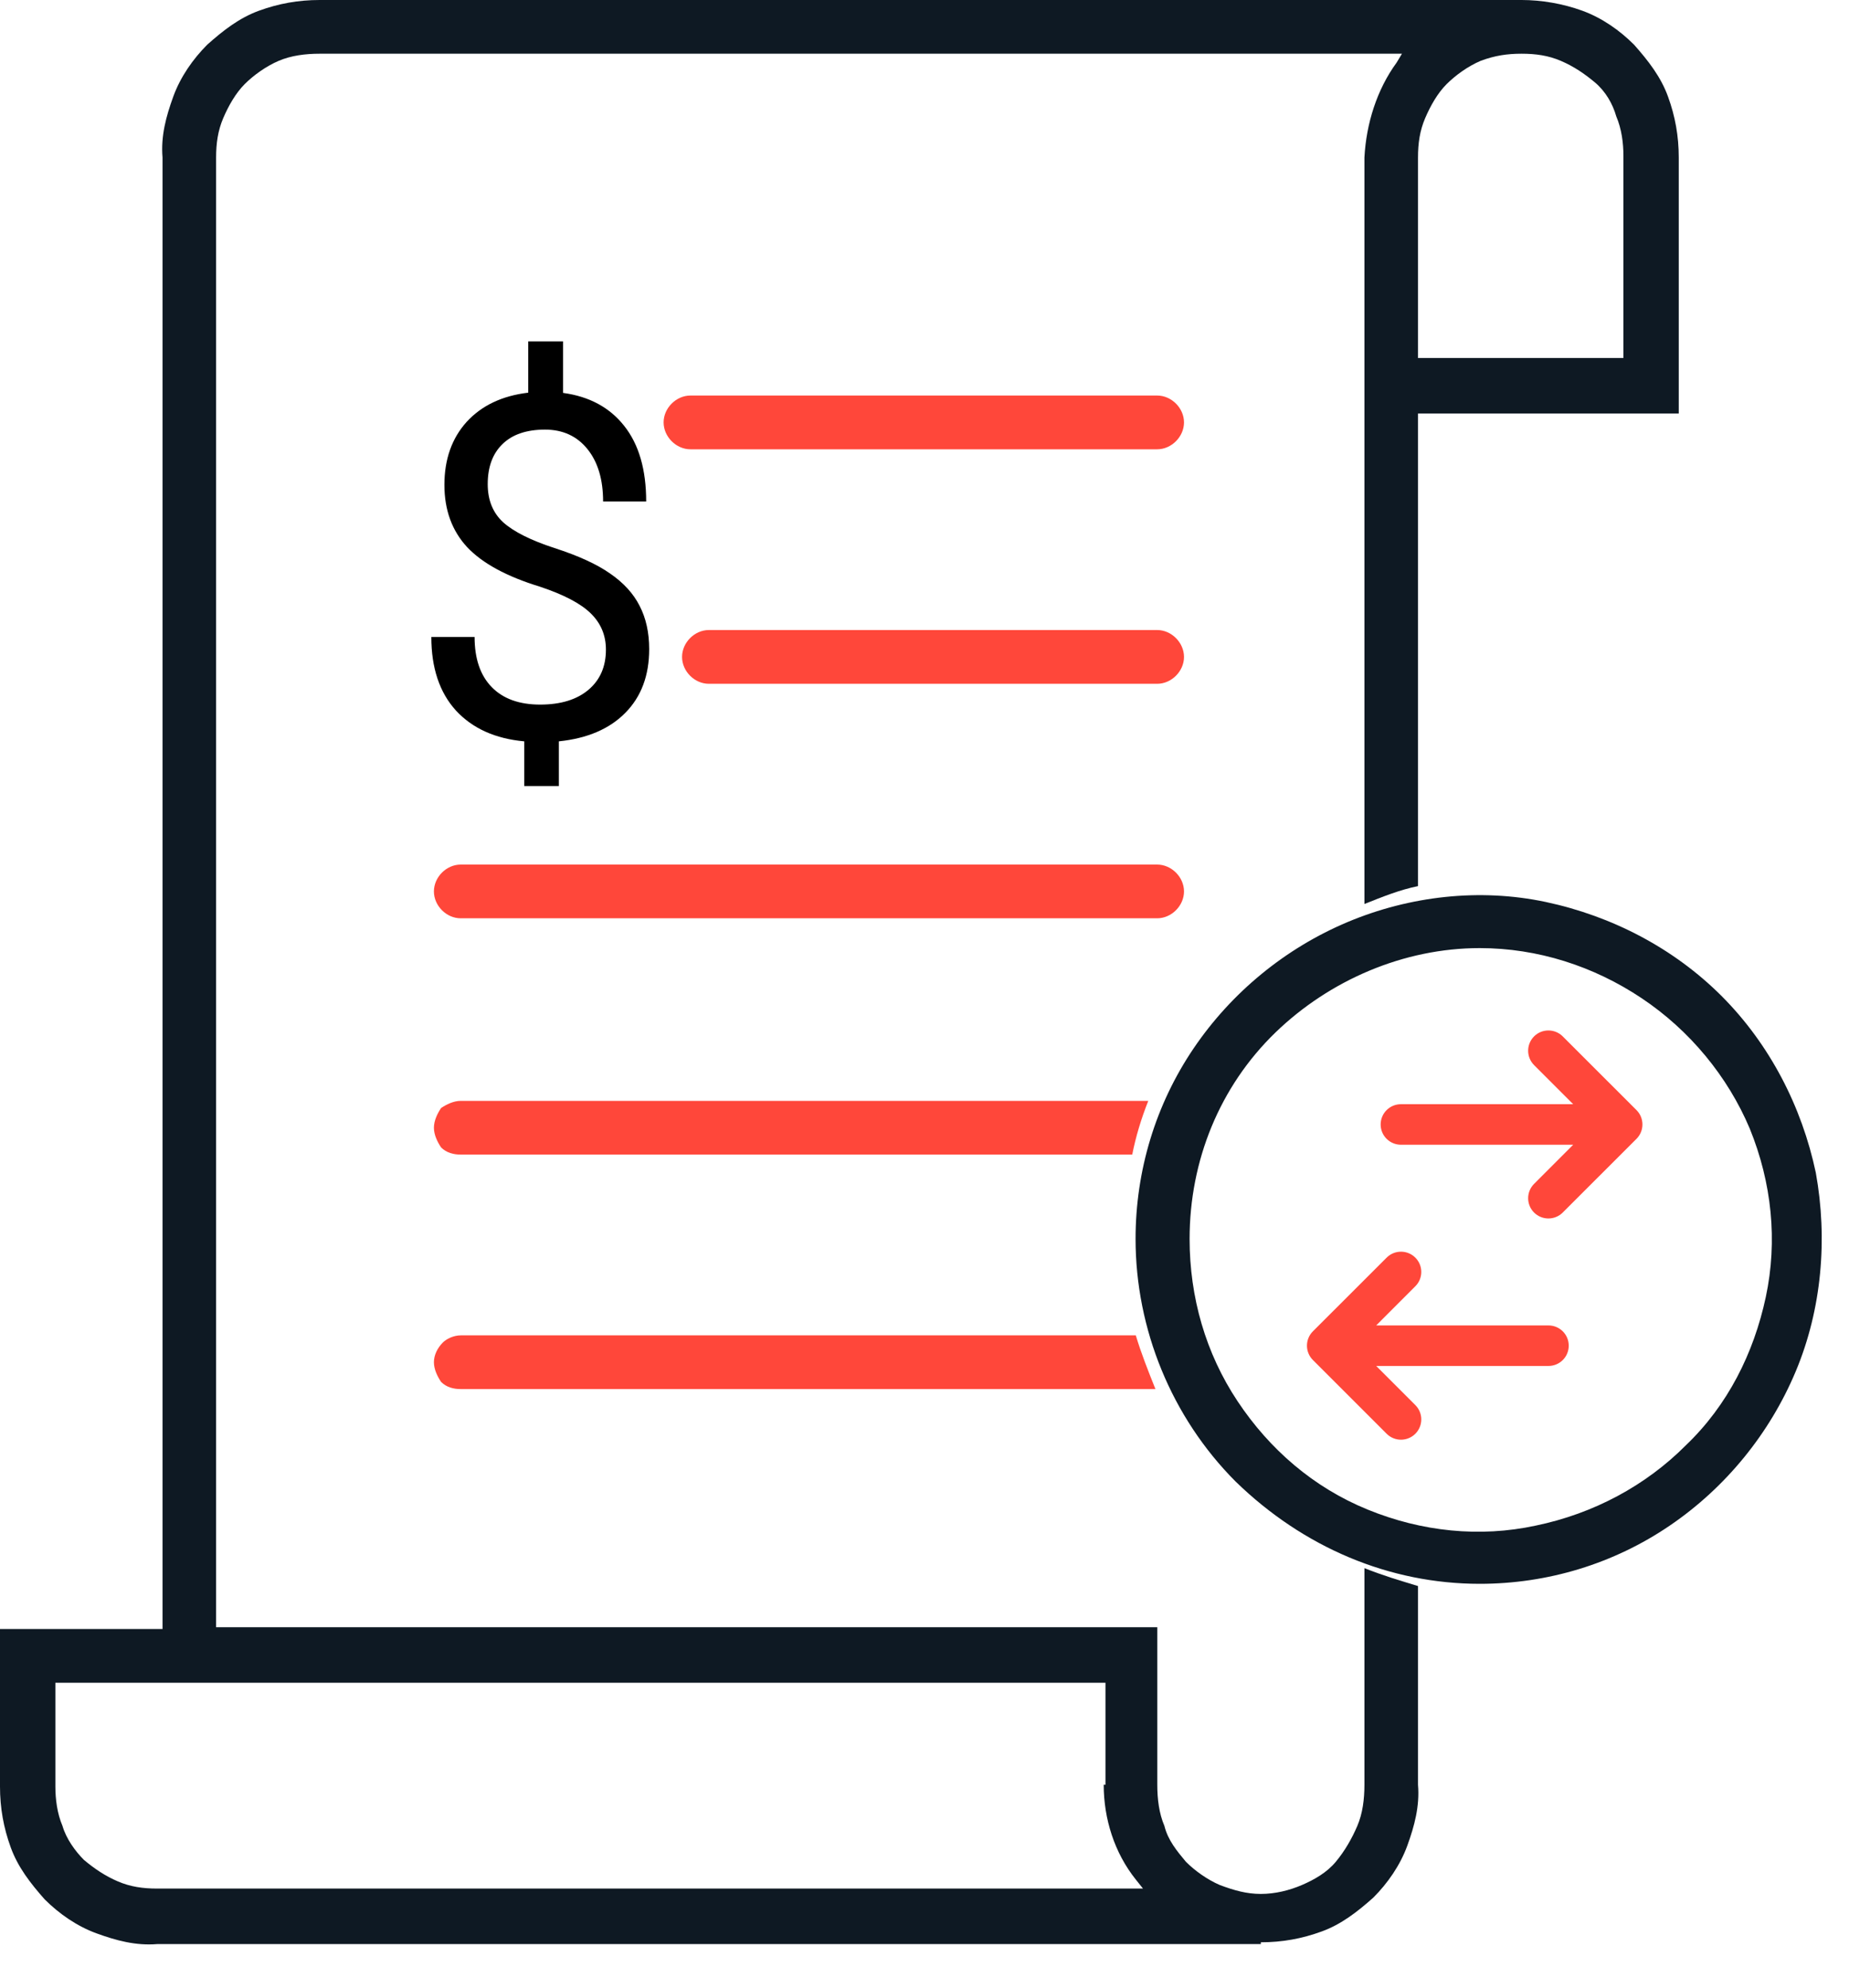 <svg width="40" height="43" viewBox="0 0 40 43" fill="none" xmlns="http://www.w3.org/2000/svg">
<path d="M27.276 42.019C27.74 42.019 28.165 41.941 28.59 41.786C29.015 41.632 29.363 41.361 29.711 41.051C30.02 40.741 30.29 40.354 30.445 39.928C30.599 39.502 30.715 39.076 30.676 38.611V34.312C30.29 34.196 29.904 34.08 29.517 33.925V38.611C29.517 38.921 29.479 39.231 29.363 39.502C29.247 39.773 29.092 40.044 28.899 40.276C28.706 40.509 28.436 40.663 28.165 40.78C27.895 40.896 27.586 40.973 27.276 40.973C26.968 40.973 26.697 40.896 26.388 40.78C26.117 40.663 25.847 40.47 25.654 40.276C25.461 40.044 25.267 39.812 25.19 39.502C25.074 39.231 25.036 38.921 25.036 38.611V35.203H4.675V3.408C4.675 3.098 4.714 2.827 4.829 2.556C4.945 2.285 5.1 2.014 5.293 1.82C5.486 1.627 5.757 1.433 6.027 1.317C6.298 1.201 6.607 1.162 6.916 1.162H30.329L30.213 1.355C29.788 1.936 29.556 2.672 29.517 3.408V19.557C29.904 19.402 30.29 19.247 30.676 19.17V8.946H36.317V3.408C36.317 2.943 36.24 2.517 36.085 2.091C35.931 1.665 35.66 1.317 35.351 0.968C35.042 0.658 34.656 0.387 34.231 0.232C33.806 0.077 33.342 0 32.917 0H6.916C6.452 0 6.027 0.077 5.602 0.232C5.177 0.387 4.829 0.658 4.482 0.968C4.173 1.278 3.902 1.665 3.748 2.091C3.593 2.517 3.477 2.943 3.516 3.408V35.242H1.14441e-05V38.65C1.14441e-05 39.114 0.077 39.54 0.232 39.966C0.386 40.392 0.657 40.741 0.966 41.09C1.275 41.399 1.661 41.67 2.086 41.825C2.511 41.98 2.936 42.096 3.4 42.058H27.276V42.019ZM23.877 38.611C23.877 39.347 24.108 40.083 24.572 40.663L24.727 40.857H3.4C3.091 40.857 2.82 40.818 2.55 40.702C2.279 40.586 2.048 40.431 1.816 40.237C1.623 40.044 1.43 39.773 1.352 39.502C1.236 39.231 1.198 38.921 1.198 38.65V36.404H23.915V38.611H23.877ZM32.917 1.162C33.226 1.162 33.497 1.201 33.767 1.317C34.038 1.433 34.27 1.588 34.501 1.781C34.733 1.975 34.888 2.246 34.965 2.517C35.081 2.788 35.12 3.098 35.12 3.369V7.745H30.676V3.408C30.676 3.098 30.715 2.827 30.831 2.556C30.947 2.285 31.101 2.014 31.295 1.82C31.488 1.627 31.758 1.433 32.029 1.317C32.338 1.201 32.608 1.162 32.917 1.162Z" fill="#0E1923"/>
<path d="M14.936 8.557H25.034C25.343 8.557 25.614 8.828 25.614 9.138C25.614 9.448 25.343 9.72 25.034 9.72H14.936C14.627 9.72 14.356 9.448 14.356 9.138C14.356 8.828 14.627 8.557 14.936 8.557Z" fill="#FF473A"/>
<path d="M15.335 13.63H25.034C25.343 13.63 25.614 13.902 25.614 14.212C25.614 14.522 25.343 14.793 25.034 14.793H15.335C15.025 14.793 14.755 14.522 14.755 14.212C14.755 13.902 15.025 13.63 15.335 13.63Z" fill="#FF473A"/>
<path d="M9.966 18.704H25.034C25.343 18.704 25.614 18.975 25.614 19.285C25.614 19.595 25.343 19.866 25.034 19.866H9.966C9.657 19.866 9.387 19.595 9.387 19.285C9.387 18.975 9.657 18.704 9.966 18.704Z" fill="#FF473A"/>
<path d="M9.387 24.397C9.387 24.552 9.464 24.707 9.542 24.823C9.657 24.939 9.812 24.978 9.967 24.978H24.494C24.571 24.591 24.687 24.203 24.841 23.816H9.967C9.812 23.816 9.657 23.893 9.542 23.971C9.464 24.087 9.387 24.242 9.387 24.397Z" fill="#FF473A"/>
<path d="M9.387 29.47C9.387 29.625 9.464 29.78 9.542 29.896C9.657 30.012 9.812 30.051 9.967 30.051H24.996C24.841 29.664 24.687 29.276 24.571 28.889H9.967C9.812 28.889 9.657 28.966 9.58 29.044C9.464 29.16 9.387 29.315 9.387 29.47Z" fill="#FF473A"/>
<path d="M32.011 34.264C33.482 34.264 34.91 33.83 36.122 33.005C37.334 32.181 38.286 31.01 38.849 29.665C39.412 28.32 39.541 26.802 39.282 25.37C38.979 23.938 38.286 22.594 37.248 21.552C36.209 20.511 34.867 19.817 33.439 19.513C32.011 19.21 30.496 19.383 29.154 19.947C27.812 20.511 26.644 21.466 25.822 22.68C24.999 23.895 24.566 25.327 24.566 26.802C24.566 28.754 25.346 30.663 26.73 32.051C28.202 33.483 30.063 34.264 32.011 34.264ZM32.011 20.511C33.266 20.511 34.478 20.902 35.516 21.596C36.555 22.29 37.377 23.288 37.853 24.416C38.33 25.587 38.459 26.845 38.2 28.06C37.94 29.275 37.377 30.402 36.468 31.27C35.603 32.138 34.478 32.745 33.222 33.005C32.011 33.266 30.756 33.136 29.587 32.658C28.418 32.181 27.466 31.357 26.774 30.316C26.081 29.275 25.735 28.06 25.735 26.802C25.735 25.11 26.384 23.505 27.596 22.333C28.765 21.205 30.366 20.511 32.011 20.511Z" fill="#0E1923"/>
<path d="M33.807 22.421C33.636 22.25 33.358 22.25 33.187 22.421C33.016 22.593 33.016 22.87 33.187 23.042L34.033 23.888H30.307C30.064 23.888 29.868 24.084 29.868 24.327C29.868 24.569 30.064 24.765 30.307 24.765H34.033L33.187 25.612C33.016 25.783 33.016 26.061 33.187 26.232C33.358 26.403 33.636 26.403 33.807 26.232L35.403 24.637C35.574 24.465 35.574 24.188 35.403 24.016L33.807 22.421Z" fill="#FF473A"/>
<path d="M29.998 27.207C30.169 27.036 30.447 27.036 30.618 27.207C30.79 27.378 30.79 27.656 30.618 27.827L29.772 28.674H33.498C33.741 28.674 33.937 28.87 33.937 29.112C33.937 29.355 33.741 29.551 33.498 29.551H29.772L30.618 30.397C30.79 30.569 30.79 30.846 30.618 31.018C30.447 31.189 30.169 31.189 29.998 31.018L28.402 29.422C28.231 29.251 28.231 28.973 28.402 28.802L29.998 27.207Z" fill="#FF473A"/>
<path d="M13.108 14.054C13.108 13.743 12.998 13.482 12.779 13.269C12.563 13.056 12.196 12.864 11.68 12.692C10.961 12.472 10.436 12.187 10.105 11.836C9.778 11.482 9.614 11.033 9.614 10.489C9.614 9.936 9.775 9.482 10.095 9.127C10.419 8.773 10.863 8.562 11.427 8.495V7.386H12.181V8.5C12.748 8.577 13.189 8.815 13.503 9.213C13.82 9.612 13.979 10.157 13.979 10.849H13.047C13.047 10.373 12.934 9.995 12.708 9.715C12.482 9.435 12.176 9.294 11.791 9.294C11.39 9.294 11.082 9.399 10.87 9.608C10.657 9.814 10.551 10.103 10.551 10.474C10.551 10.818 10.662 11.094 10.885 11.299C11.111 11.502 11.481 11.688 11.994 11.856C12.51 12.022 12.912 12.206 13.199 12.408C13.489 12.607 13.702 12.84 13.837 13.107C13.975 13.373 14.044 13.686 14.044 14.043C14.044 14.614 13.872 15.073 13.528 15.421C13.187 15.768 12.708 15.974 12.09 16.038V17.005H11.341V16.038C10.713 15.981 10.22 15.758 9.862 15.37C9.508 14.979 9.331 14.449 9.331 13.78H10.267C10.267 14.249 10.39 14.611 10.637 14.864C10.883 15.117 11.233 15.243 11.685 15.243C12.127 15.243 12.475 15.137 12.728 14.925C12.981 14.712 13.108 14.422 13.108 14.054Z" fill="black"/>
</svg>
